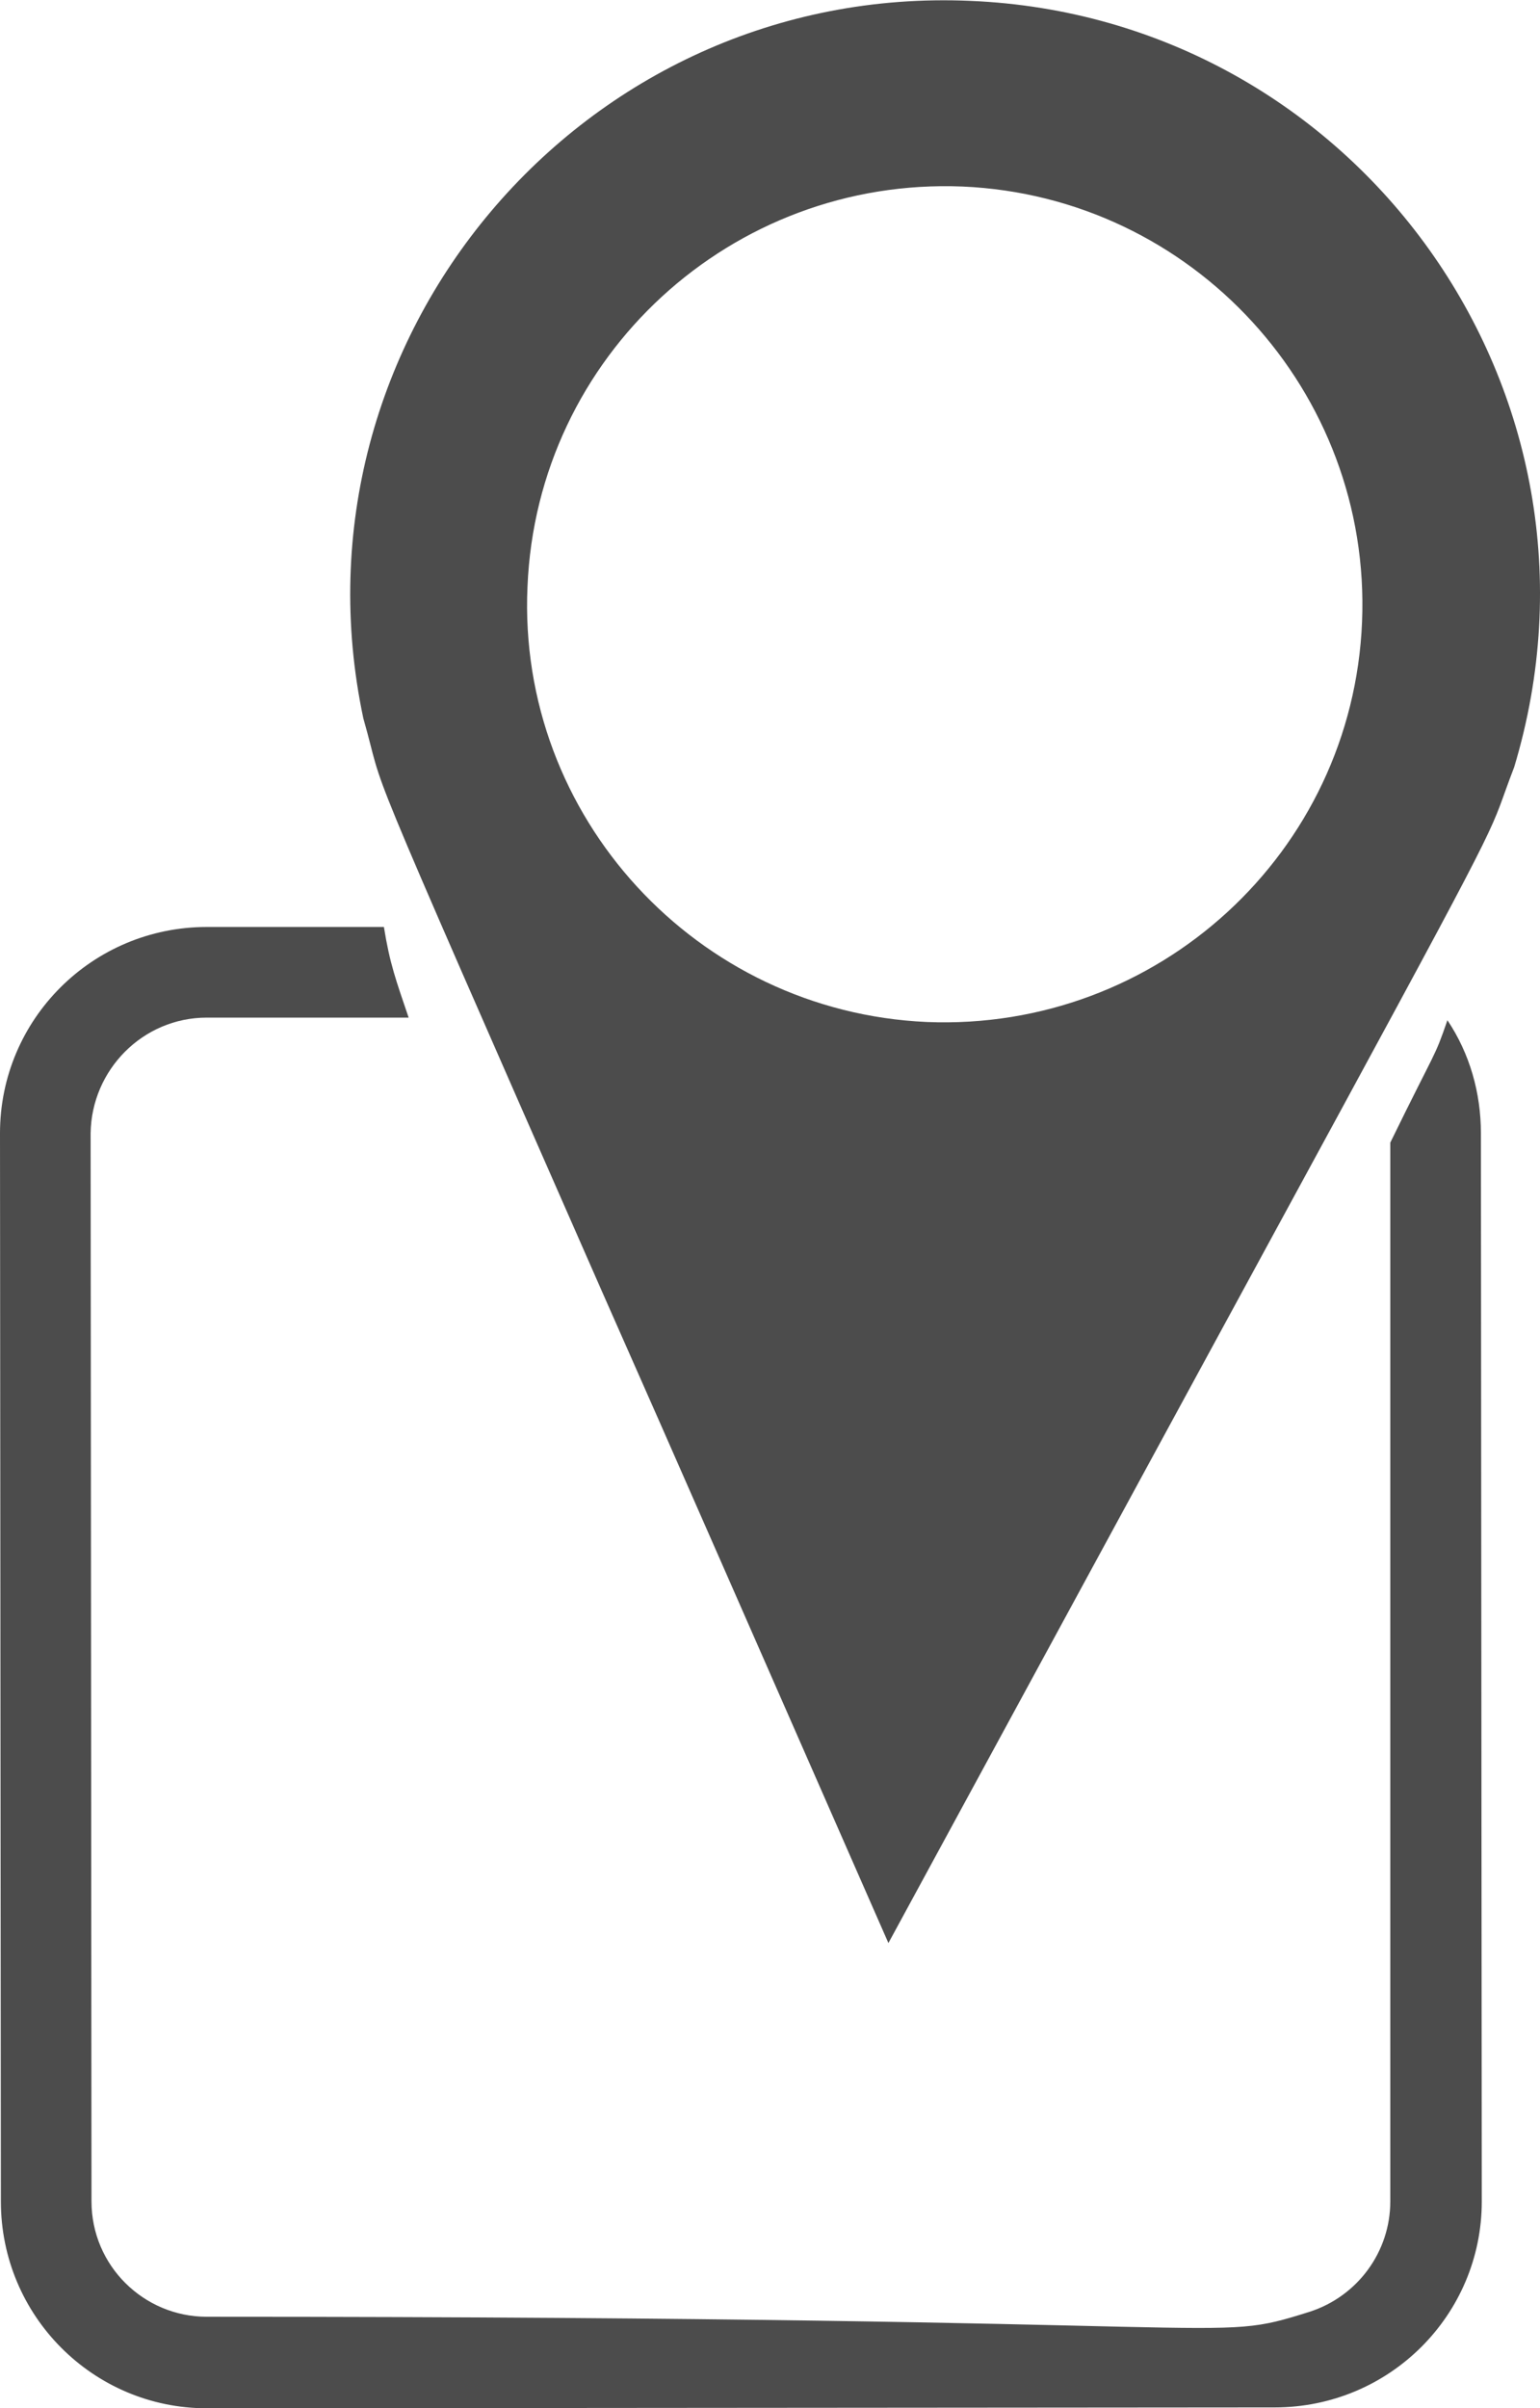 <?xml version="1.0" encoding="UTF-8"?>
<svg xmlns="http://www.w3.org/2000/svg" xmlns:xlink="http://www.w3.org/1999/xlink" width="7.036" height="11" viewBox="0 0 7.036 11" version="1.1">
<g id="surface1">
<path style=" stroke:none;fill-rule:nonzero;fill:rgb(30%,30%,30%);fill-opacity:1;" d="M 4.434 0.004 C 2.66 -0.074 1.293 1.551 1.66 3.281 C 1.773 3.676 1.59 3.258 2.75 5.898 C 3.074 6.629 3.496 7.594 4.059 8.875 C 5.09 6.977 5.727 5.805 6.129 5.066 C 6.918 3.613 6.793 3.828 6.918 3.504 C 7.434 1.793 6.195 0.078 4.434 0.004 Z M 6.223 2.84 C 6.18 3.895 5.289 4.711 4.234 4.668 C 3.184 4.621 2.363 3.73 2.41 2.68 C 2.453 1.625 3.344 0.809 4.398 0.852 C 5.449 0.898 6.266 1.789 6.223 2.84 Z M 6.223 2.84 "/>
<path style=" stroke:none;fill-rule:nonzero;fill:rgb(30%,30%,30%);fill-opacity:1;" d="M 6.613 4.66 C 6.551 4.84 6.566 4.781 6.352 5.219 L 6.352 10.055 C 6.352 10.285 6.203 10.488 5.984 10.559 C 5.5 10.711 5.848 10.582 0.945 10.582 C 0.656 10.582 0.418 10.348 0.418 10.055 L 0.414 5.176 C 0.418 4.887 0.652 4.648 0.945 4.648 L 1.867 4.648 C 1.809 4.477 1.781 4.402 1.754 4.234 L 0.945 4.234 C 0.422 4.234 0 4.656 0 5.176 L 0.004 10.055 C 0.004 10.578 0.426 11 0.945 11 L 5.824 10.996 C 6.348 10.996 6.77 10.574 6.77 10.055 L 6.766 5.176 C 6.766 4.992 6.715 4.812 6.613 4.66 Z M 6.613 4.66 "/>
</g>
</svg>
